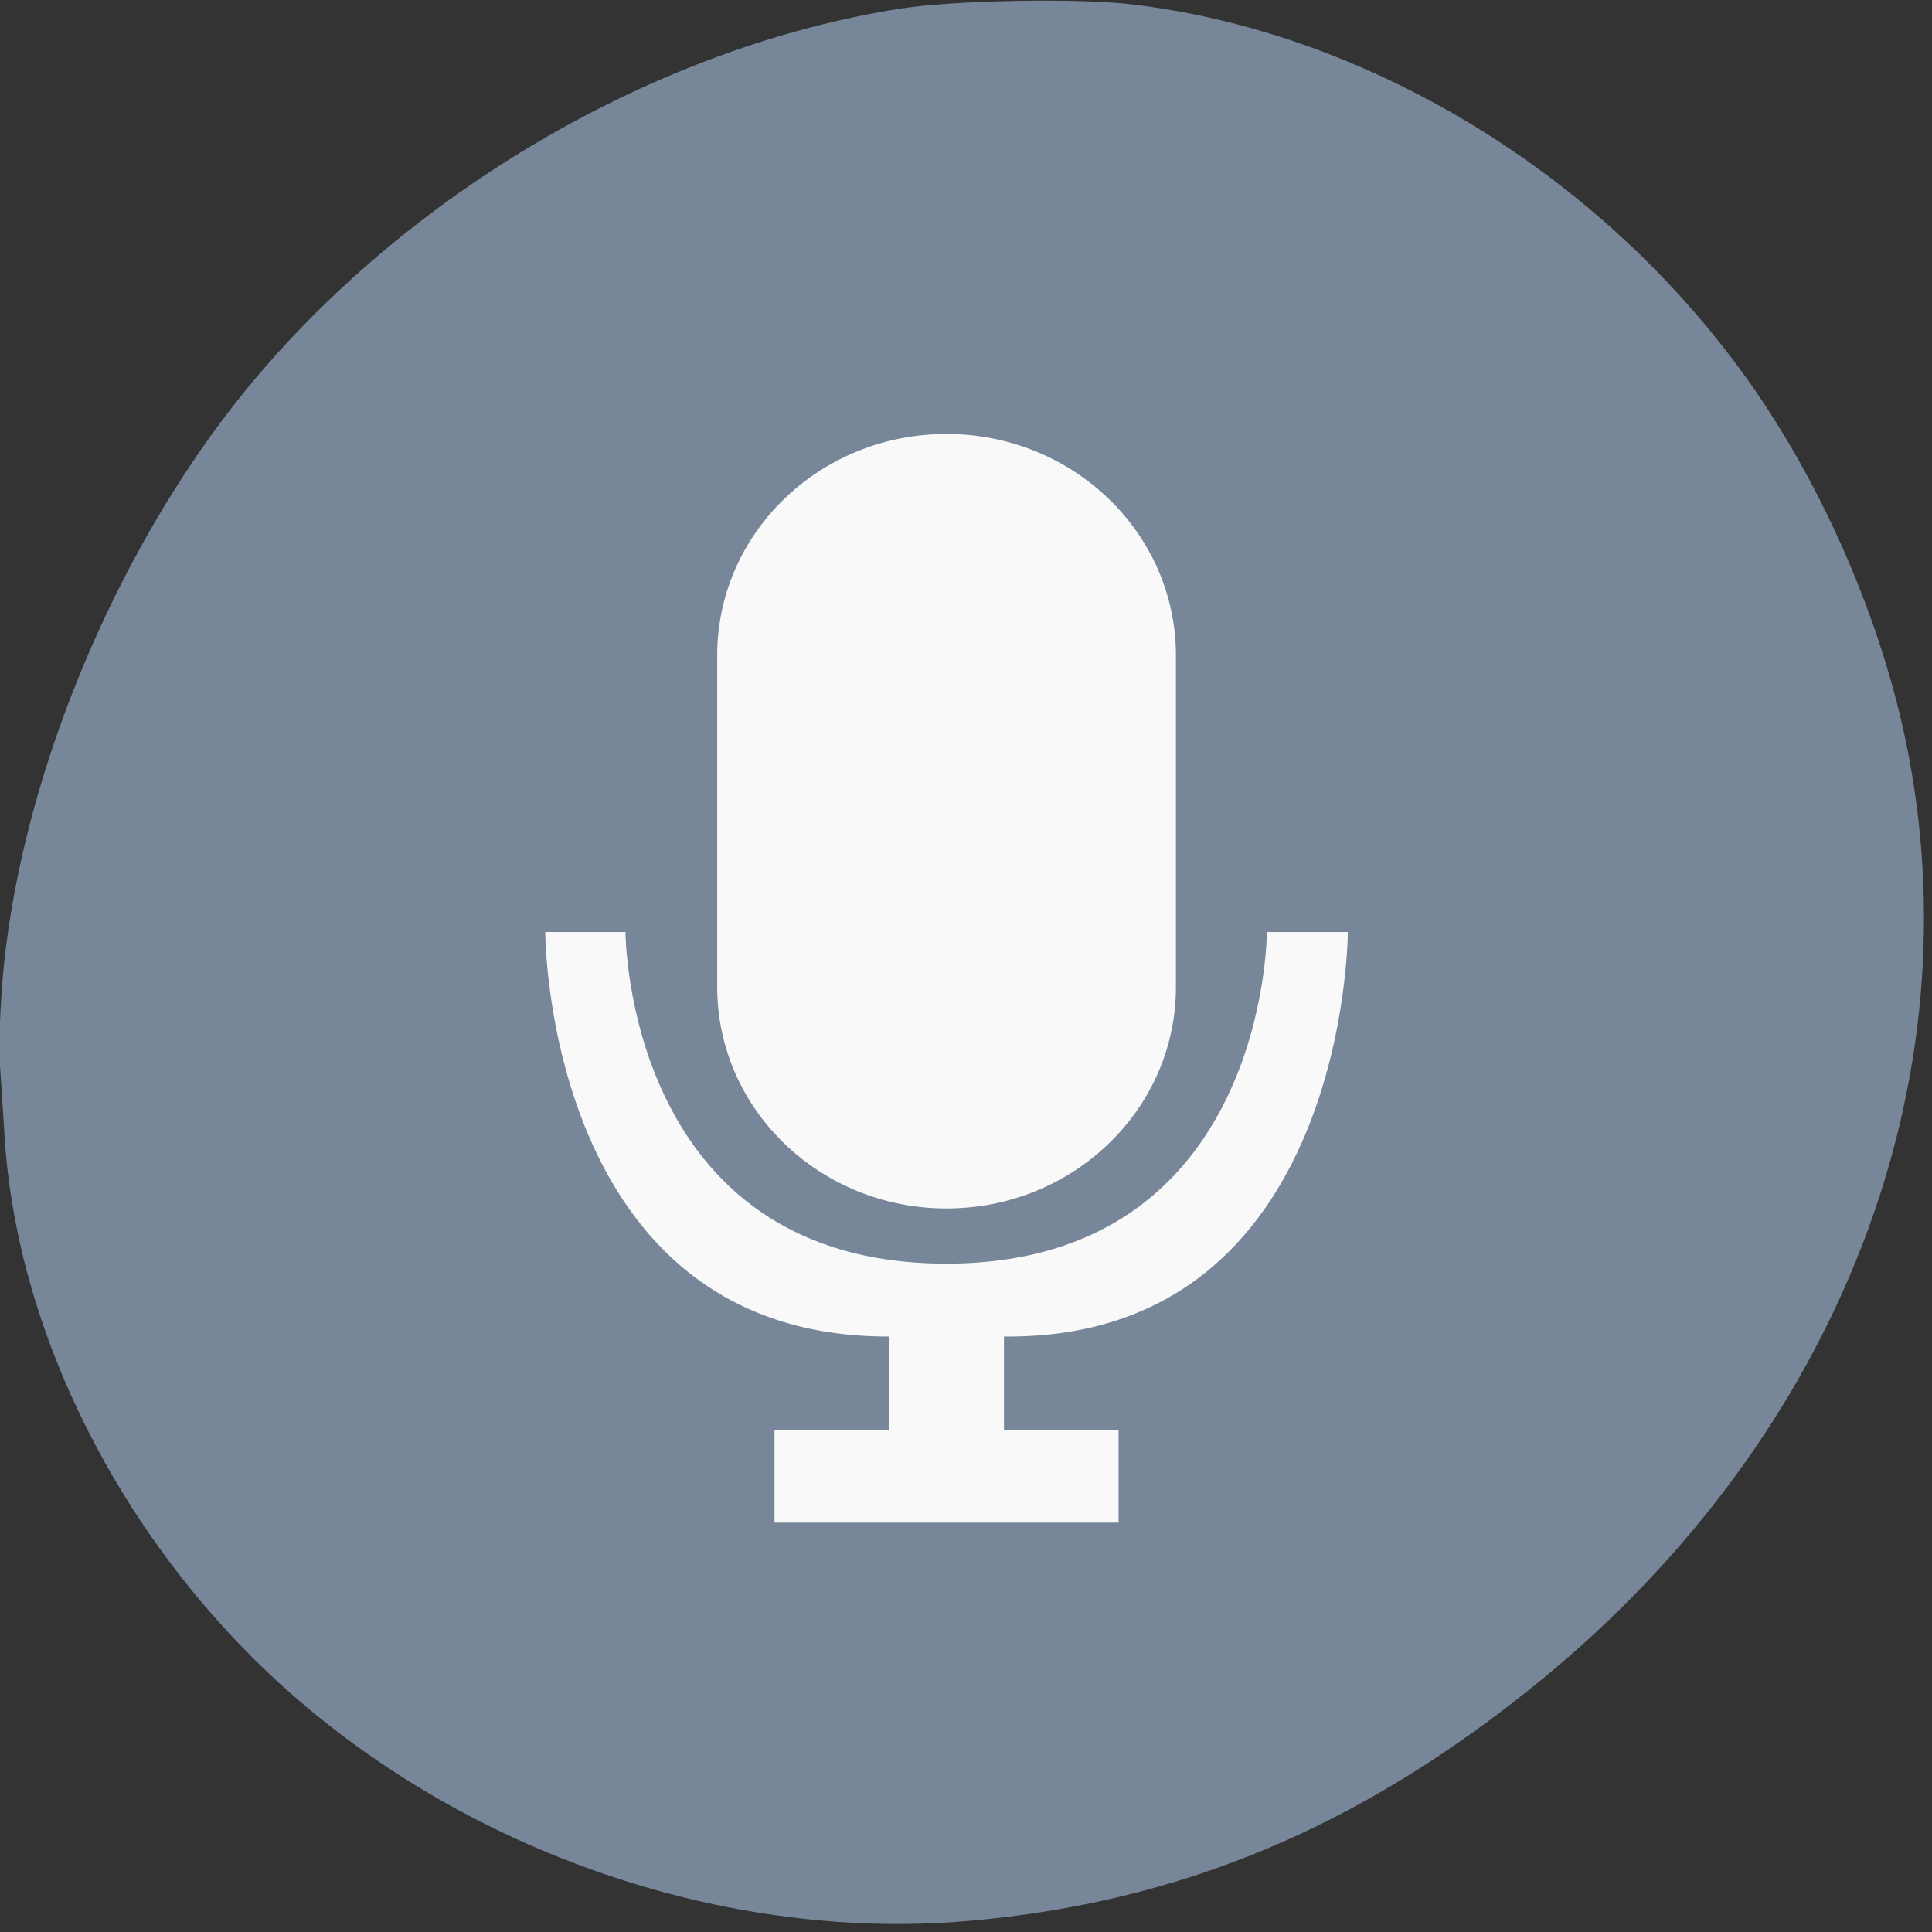 <svg xmlns="http://www.w3.org/2000/svg" viewBox="0 0 32 32"><rect x="0" y="0" width="32" height="32" fill="#333333" stroke="none"/><defs><clipPath id="0"><path d="m 11.332 7 h 8.668 v 13.668 h -8.668"/></clipPath><clipPath id="1"><path d="m 37.672 16.023 c 0 11.648 -9.785 21.082 -21.84 21.082 c -12.059 0 -21.844 -9.434 -21.844 -21.082 c 0 -11.645 9.785 -21.078 21.844 -21.078 c 12.055 0 21.84 9.434 21.84 21.078"/></clipPath><clipPath id="2"><path d="m 9 15.332 h 13.668 v 10 h -13.668"/></clipPath></defs><path d="m 0.035 16.312 c 0.258 -3.301 1.84 -7.16 4.039 -9.855 c 2.676 -3.273 6.777 -5.668 10.82 -6.312 c 0.891 -0.141 2.934 -0.18 3.84 -0.074 c 3.773 0.441 7.527 2.652 9.969 5.887 c 1.328 1.75 2.383 4.07 2.848 6.246 c 1.203 5.664 -1.078 11.57 -6.023 15.621 c -2.965 2.426 -5.953 3.684 -9.492 3.992 c -4.234 0.367 -8.781 -1.305 -11.844 -4.352 c -2.402 -2.395 -3.93 -5.605 -4.117 -8.652 c -0.027 -0.441 -0.062 -0.984 -0.078 -1.207 c -0.016 -0.219 0 -0.801 0.039 -1.293" style="fill:#778799"/><g style="clip-path:url(#0)"><g style="clip-path:url(#1)"><path d="m 15.676 7.188 c 2.098 0 3.801 1.641 3.801 3.668 v 5.492 c 0 2.027 -1.703 3.668 -3.801 3.668 c -2.098 0 -3.797 -1.645 -3.797 -3.668 v -5.492 c 0 -2.027 1.699 -3.668 3.797 -3.668" style="fill:#f9f9f9"/></g></g><g style="clip-path:url(#2)"><g style="clip-path:url(#1)"><path d="m 9.031 15.438 c 0 0 0 6.719 5.699 6.699 v 1.551 h -1.902 v 1.531 h 5.699 v -1.531 h -1.898 v -1.551 c 5.695 0.055 5.695 -6.699 5.695 -6.699 h -1.34 c 0 0 0 5.492 -5.312 5.492 c -5.312 0 -5.312 -5.492 -5.312 -5.492" style="fill:#f9f9f9"/></g></g></svg>